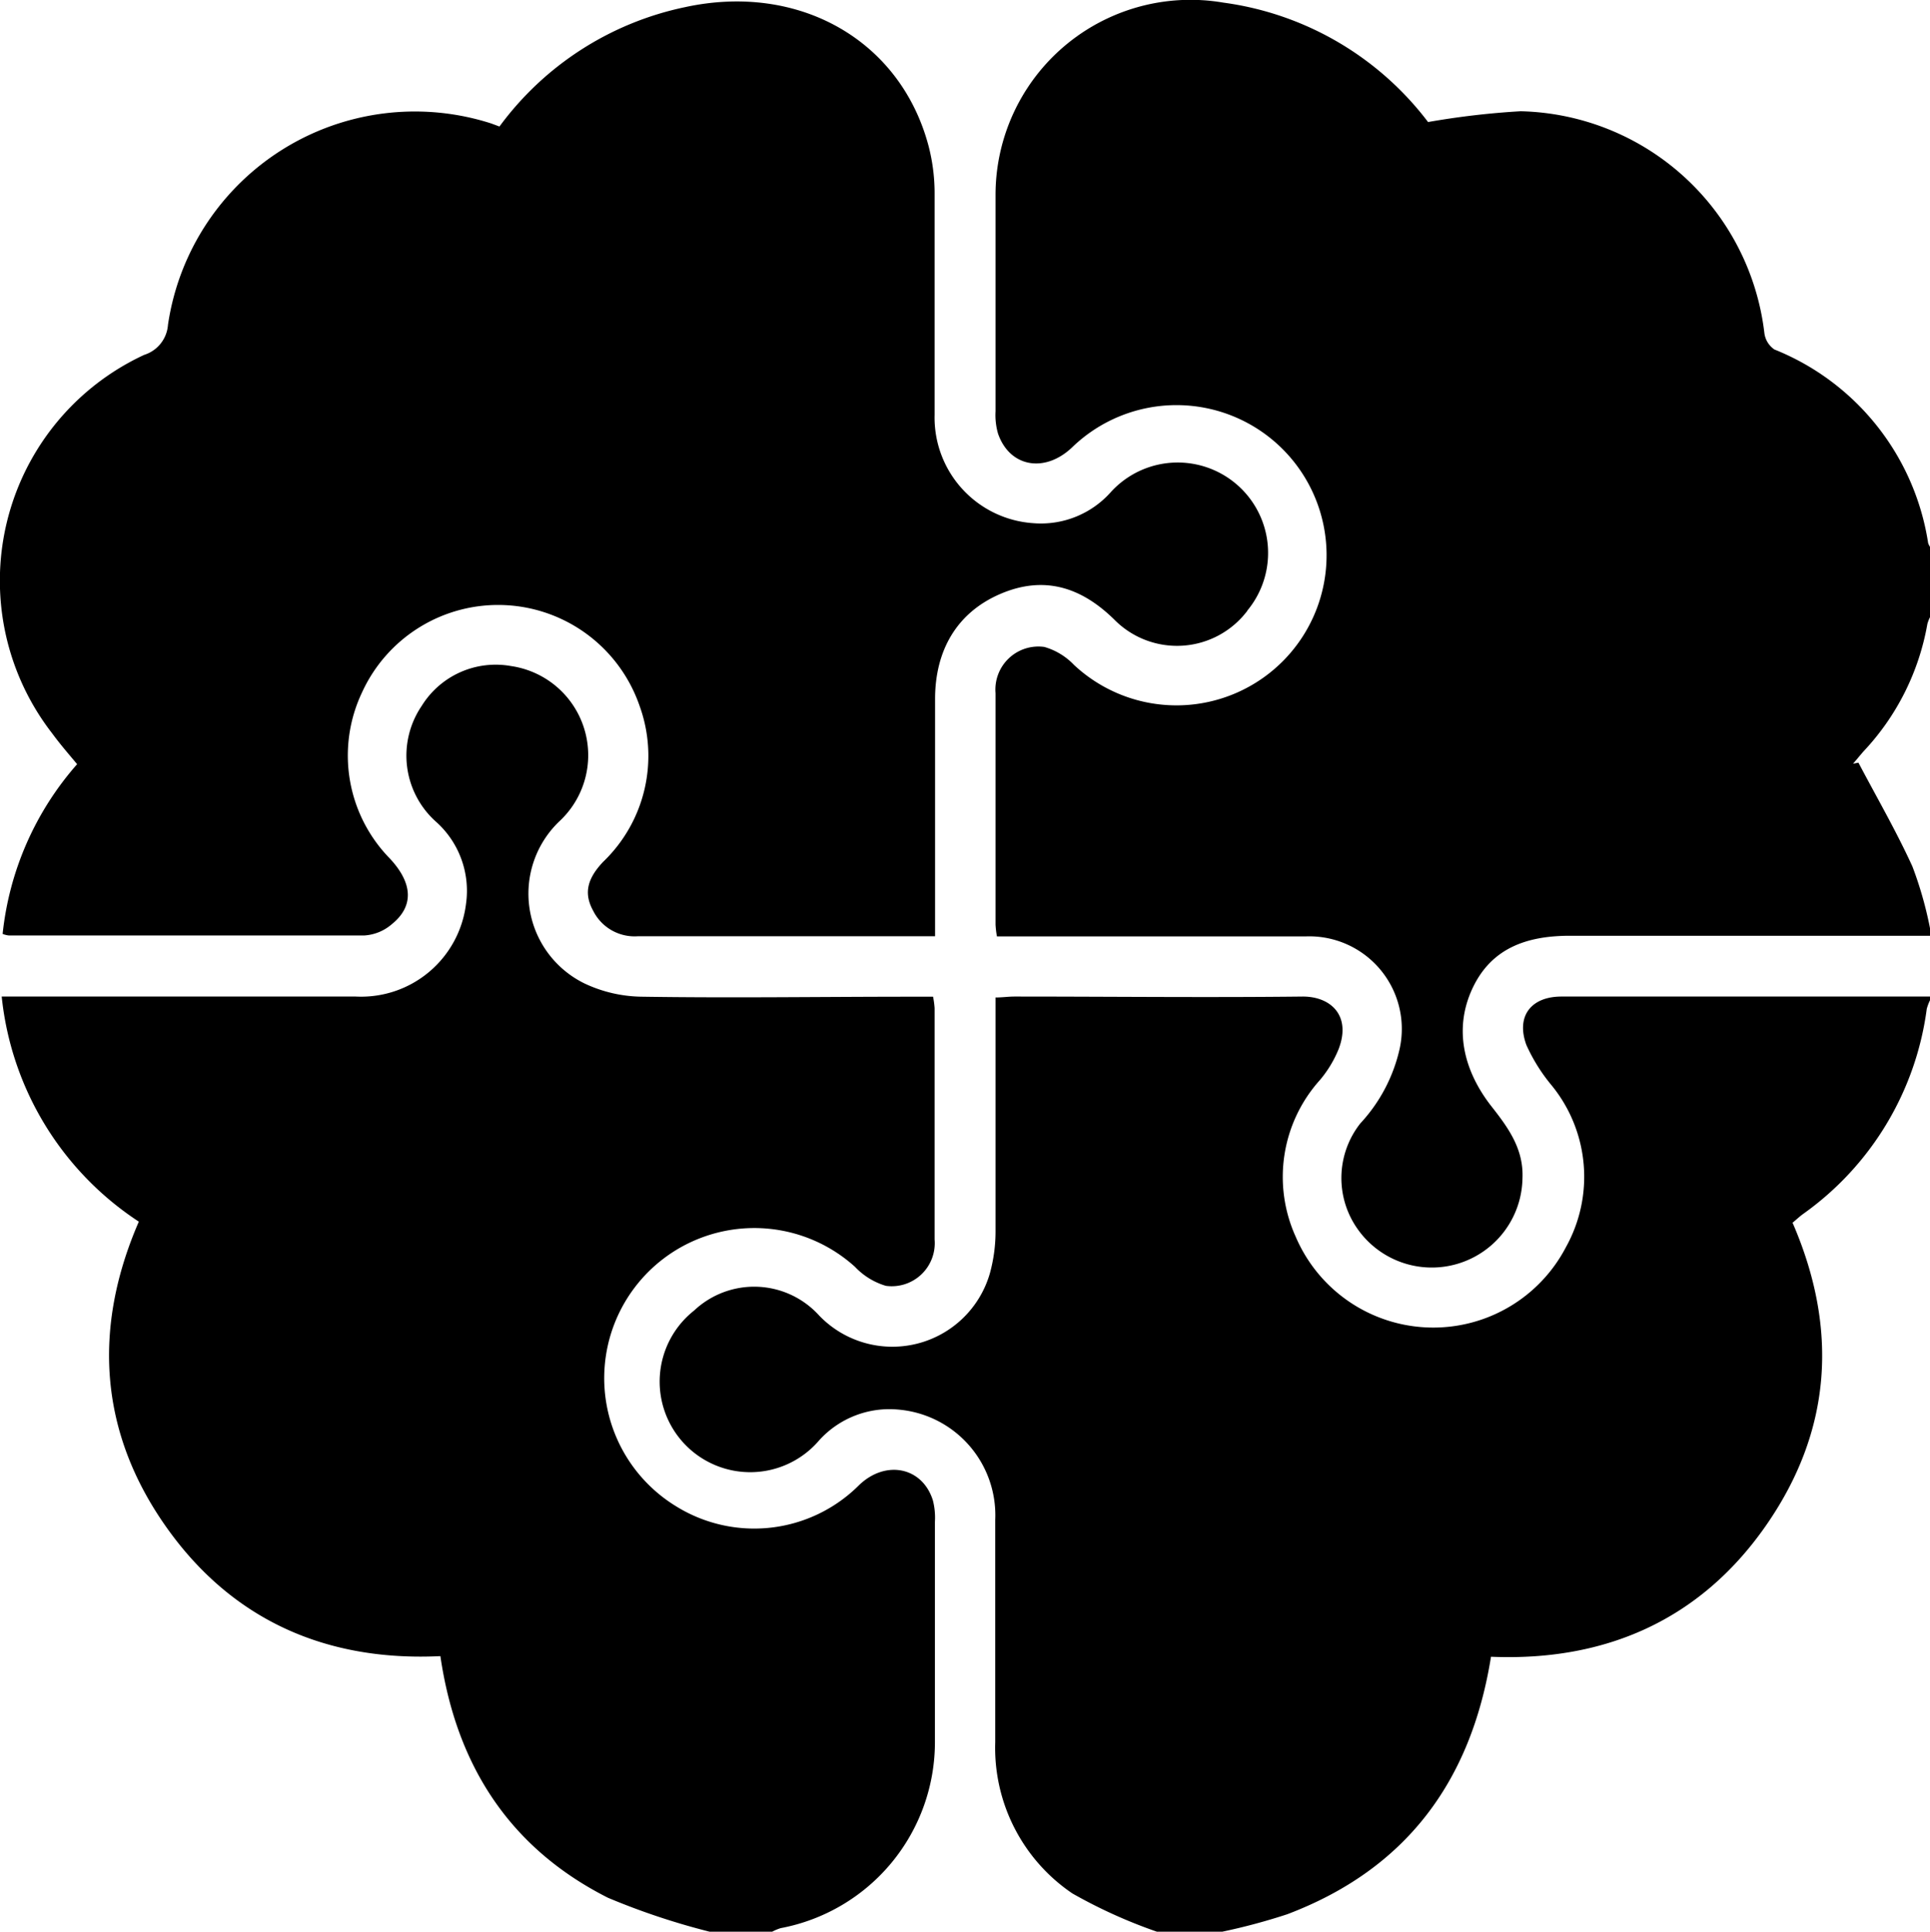<svg xmlns="http://www.w3.org/2000/svg" viewBox="0 0 125.12 125.2"><g id="Calque_2" data-name="Calque 2"><g id="Calque_1-2" data-name="Calque 1"><path d="M120.81,48.7c-.23.26-.45.54-.68.8l.35-.07c1.18,2.24,2.45,4.43,3.5,6.73a24.52,24.52,0,0,1,1.14,4v.49c-7.77,0-15.55,0-23.33,0-2.79,0-5.11.78-6.34,3.43s-.54,5.36,1.25,7.64c1.11,1.41,2.09,2.78,2,4.68A5.88,5.88,0,0,1,88,79.64a5.72,5.72,0,0,1,.19-6.83,10.46,10.46,0,0,0,2.56-4.89,6,6,0,0,0-6.05-7.23c-6.27,0-12.54,0-18.81,0H64.63a6,6,0,0,1-.09-.76c0-5,0-10,0-15a2.79,2.79,0,0,1,3.16-3,4.29,4.29,0,0,1,1.92,1.16,9.73,9.73,0,1,0-.1-14.11c-1.78,1.71-4.07,1.3-4.82-.88a4.34,4.34,0,0,1-.16-1.44q0-7,0-14A12.64,12.64,0,0,1,79.31.17,20,20,0,0,1,92.58,7.91a51.92,51.92,0,0,1,6-.7,16.29,16.29,0,0,1,15.8,14.35,1.52,1.52,0,0,0,.65,1.09A16.16,16.16,0,0,1,125,35.2a1.05,1.05,0,0,0,.17.31v4.4a2.38,2.38,0,0,0-.22.53A16.09,16.09,0,0,1,120.81,48.7Z"/><path d="M125.12,64.59v.24a3.19,3.19,0,0,0-.21.56,19.43,19.43,0,0,1-8,13.28c-.25.18-.48.4-.7.58,3,6.92,2.53,13.53-1.74,19.65s-10.43,8.79-17.81,8.48c-1.3,8.13-5.55,13.79-13.21,16.69a39.51,39.51,0,0,1-4.21,1.13H75a32.75,32.75,0,0,1-5.48-2.48,11.39,11.39,0,0,1-5-9.8c0-4.8,0-9.61,0-14.42a6.87,6.87,0,0,0-6.29-7.14,6.14,6.14,0,0,0-5.13,2A5.87,5.87,0,1,1,45,84.94a5.68,5.68,0,0,1,8.11.33,6.58,6.58,0,0,0,11.06-2.73,10.21,10.21,0,0,0,.37-2.76c0-5,0-10,0-15.13.44,0,.83-.06,1.22-.06,6.24,0,12.47.07,18.7,0,1.84,0,3.15,1.26,2.32,3.41a7.47,7.47,0,0,1-1.21,2A9.39,9.39,0,0,0,84,80.16a9.7,9.7,0,0,0,17.53.65,9.37,9.37,0,0,0-.92-10.44,11.4,11.4,0,0,1-1.66-2.65c-.68-1.87.32-3.13,2.28-3.13Z"/><path d="M60.61,98.63q0,7.08,0,14.17a12.27,12.27,0,0,1-10,12.17,3.22,3.22,0,0,0-.55.23H46A46.09,46.09,0,0,1,39.41,123c-6.35-3.21-9.82-8.55-10.86-15.66C21.14,107.7,15,105,10.72,98.89S6,86.08,9,79.18A19.88,19.88,0,0,1,.11,64.59H1.46c7.2,0,14.41,0,21.61,0a6.85,6.85,0,0,0,7.14-6,6,6,0,0,0-2-5.38,5.74,5.74,0,0,1-.87-7.46,5.64,5.64,0,0,1,5.79-2.58,5.84,5.84,0,0,1,3.2,10,6.48,6.48,0,0,0,1.56,10.57,8.91,8.91,0,0,0,3.74.86c5.82.09,11.64,0,17.46,0h1.4a5.86,5.86,0,0,1,.1.74c0,5,0,10,0,15a2.79,2.79,0,0,1-3.16,3,4.51,4.51,0,0,1-2-1.23A9.73,9.73,0,1,0,43.8,97.61a9.61,9.61,0,0,0,11.9-1.36c1.74-1.66,4.11-1.15,4.78,1A4.52,4.52,0,0,1,60.61,98.63Z"/><path d="M80.87,39.58a5.71,5.71,0,0,1-8.6.61c-2.17-2.15-4.6-2.91-7.43-1.69s-4.22,3.68-4.22,6.81c0,4.65,0,9.29,0,13.93v1.44H59.2c-5.94,0-11.89,0-17.83,0a3,3,0,0,1-2.91-1.64c-.62-1.12-.41-2.07.64-3.18a9.51,9.51,0,0,0,2.36-10.12,9.7,9.7,0,0,0-18-.84,9.54,9.54,0,0,0,1.8,10.73c1.51,1.61,1.59,3.11.13,4.28a3,3,0,0,1-1.75.72c-7.69,0-15.38,0-23.08,0a1.49,1.49,0,0,1-.39-.1A19.75,19.75,0,0,1,5,49.53c-.55-.66-1.1-1.29-1.62-2A16.13,16.13,0,0,1,9.35,23a2.21,2.21,0,0,0,1.54-1.95A16.18,16.18,0,0,1,31.84,8l.54.2a20,20,0,0,1,12-7.73c7.39-1.62,14,2.12,15.82,9a12.18,12.18,0,0,1,.39,3c0,4.8,0,9.61,0,14.41A6.86,6.86,0,0,0,67,33.91a6.06,6.06,0,0,0,5-2,5.86,5.86,0,0,1,8.85,7.68Z"/></g></g></svg>